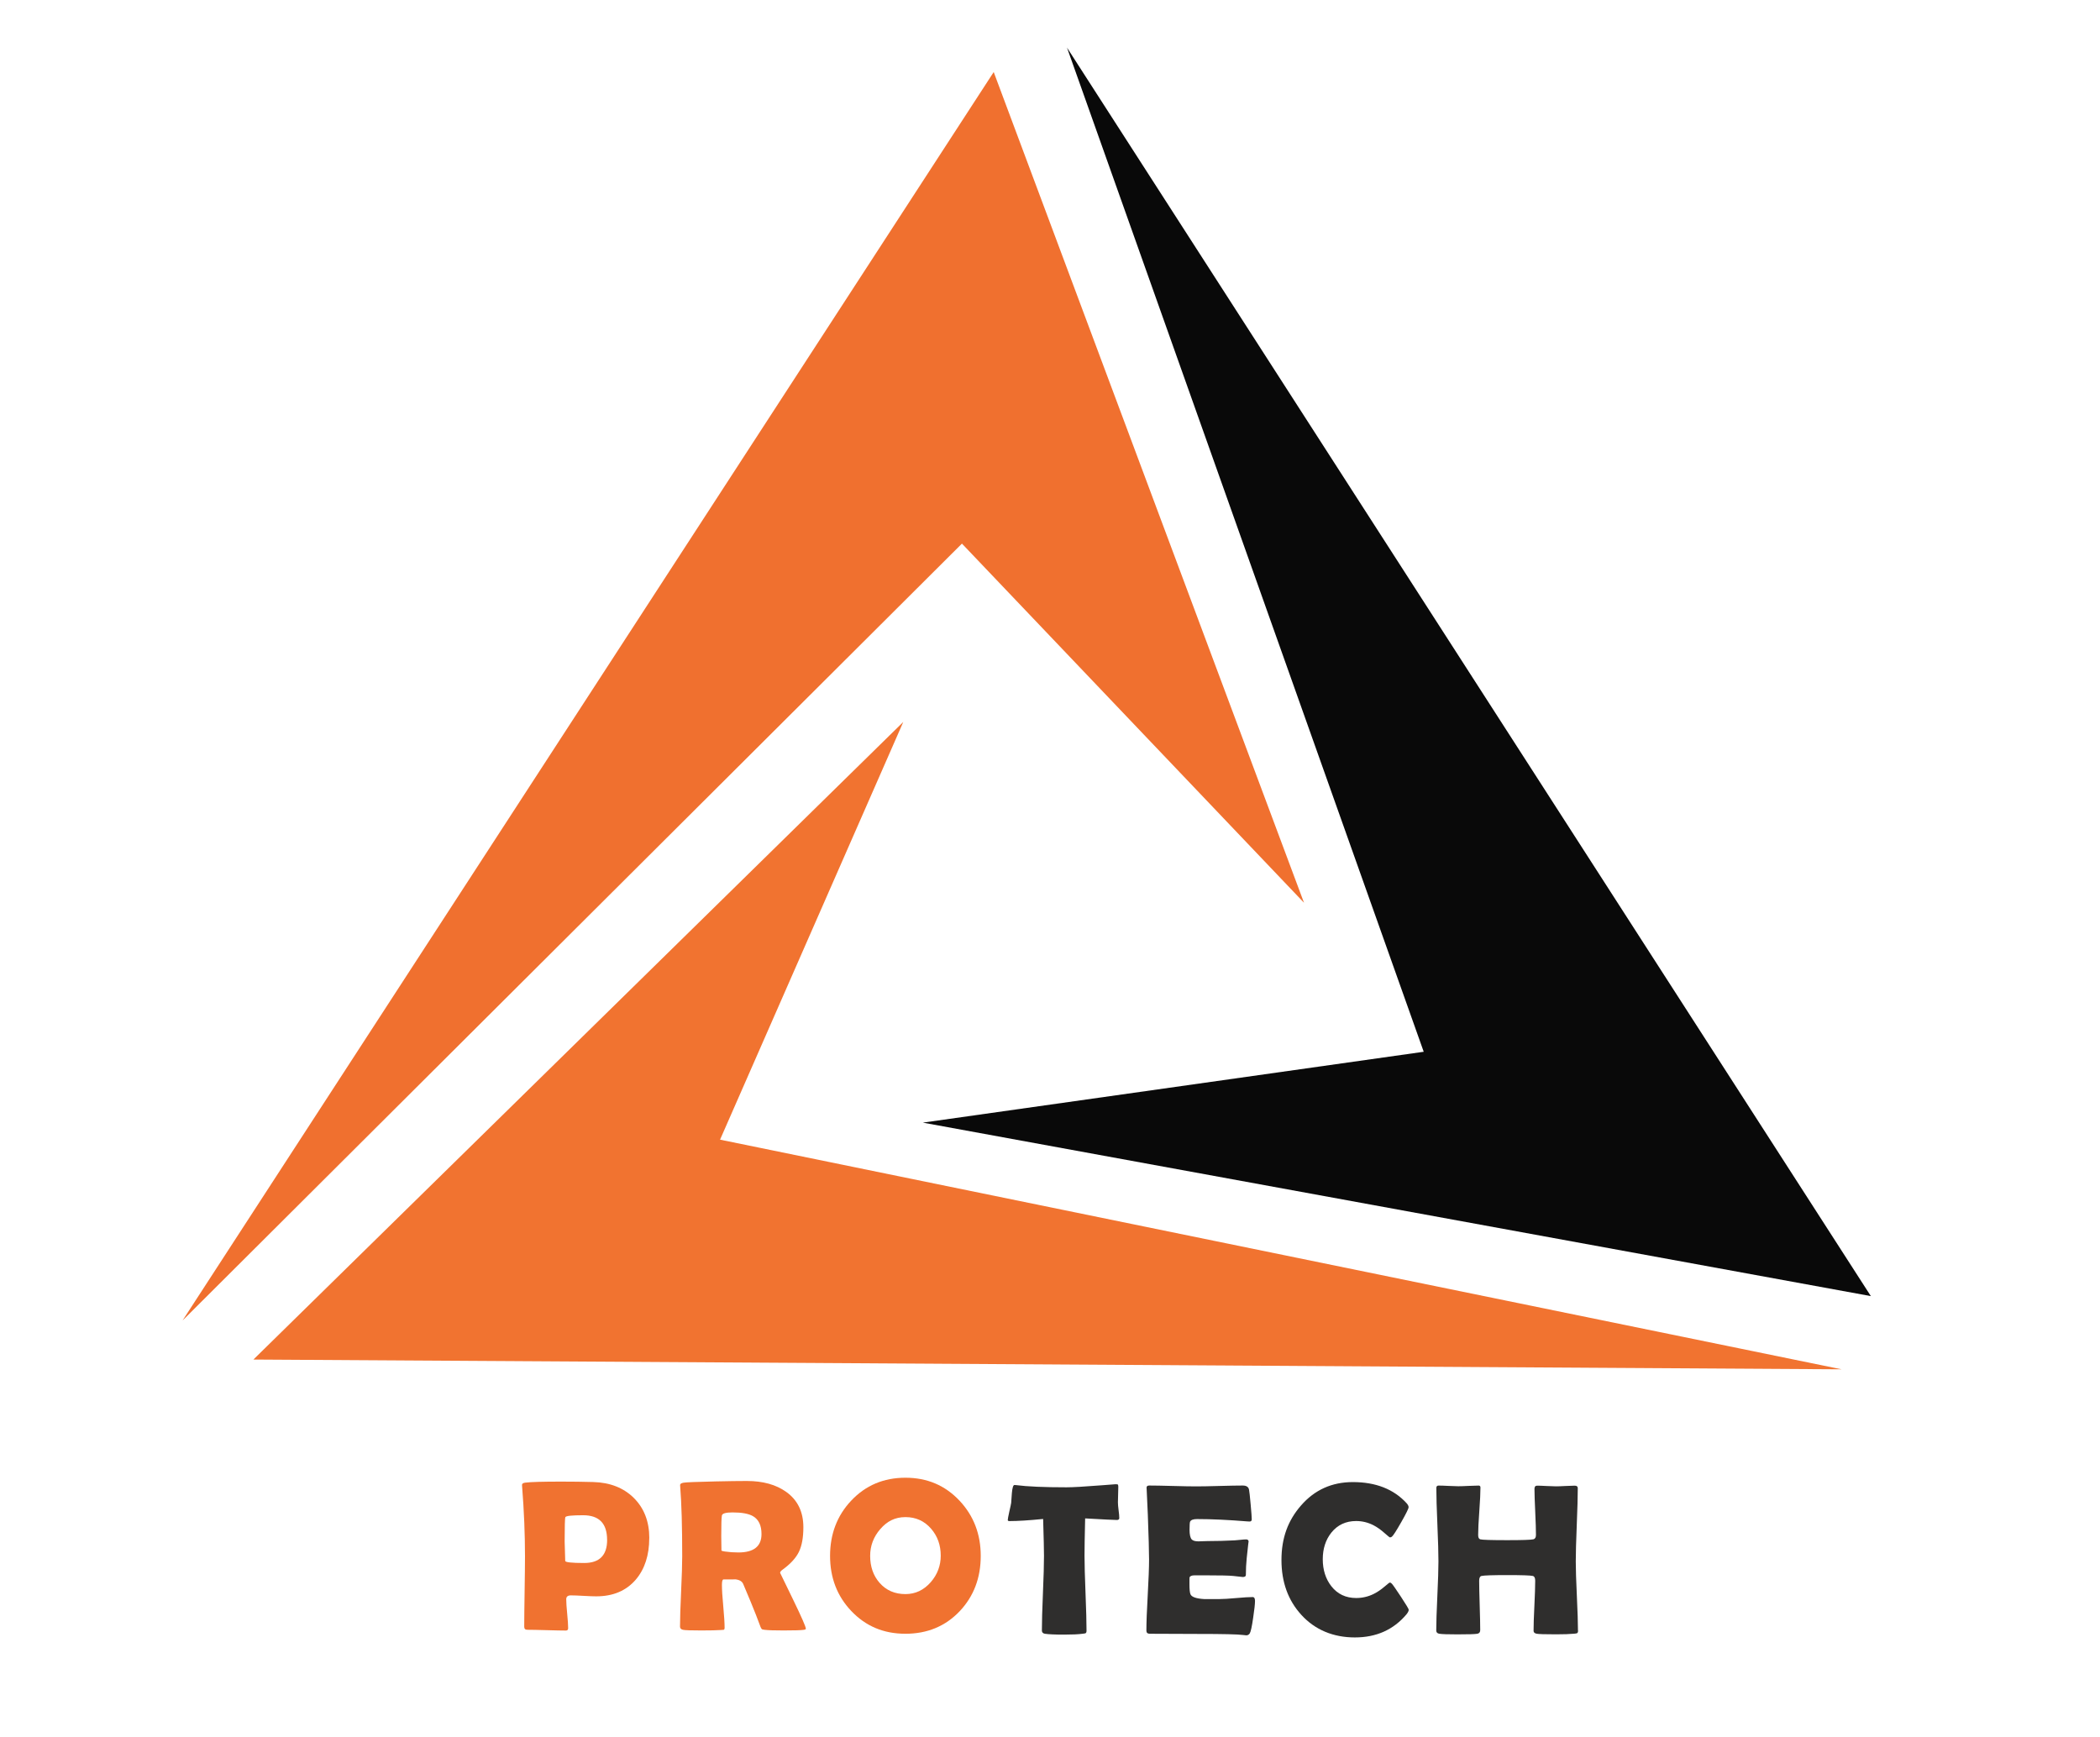 <?xml version="1.0" encoding="UTF-8"?>
<svg id="Layer_1" xmlns="http://www.w3.org/2000/svg" version="1.1" viewBox="0 0 438.89 363.06">
  <!-- Generator: Adobe Illustrator 29.2.1, SVG Export Plug-In . SVG Version: 2.1.0 Build 116)  -->
  <defs>
    <style>
      .st0 {
        fill: #f17330;
      }

      .st1 {
        fill: #090909;
      }

      .st2 {
        fill: #f07230;
      }

      .st3 {
        fill: #f0702f;
      }

      .st4 {
        fill: #2f2e2d;
      }
    </style>
  </defs>
  <g>
    <path class="st3" d="M38.15,276C94.66,189.02,151.17,102.04,207.68,15.06c21.62,57.87,43.23,115.74,64.85,173.62-23.83-25.02-47.66-50.04-71.49-75.06-54.3,54.13-108.6,108.26-162.89,162.38Z"/>
    <path class="st0" d="M188.79,150.89c-.94.92-1.89,1.85-2.83,2.77-44.33,43.5-88.67,87-133,130.5,110.64.68,221.28,1.36,331.91,2.04-78.13-16-156.26-32-234.38-48,12.77-29.11,25.53-58.21,38.3-87.32Z"/>
    <path class="st1" d="M223,9.96c56,86.98,112,173.96,168,260.94-66.04-12.09-132.09-24.17-198.13-36.26,34.89-4.94,69.79-9.87,104.68-14.81-24.85-69.96-49.7-139.91-74.55-209.87Z"/>
  </g>
  <g>
    <g>
      <path class="st2" d="M135.69,321.49c0,3.56-.94,6.45-2.8,8.65-2,2.34-4.76,3.51-8.28,3.51-.59,0-1.48-.03-2.66-.1-1.19-.07-2.07-.1-2.66-.1-.63,0-.95.27-.95.82,0,.68.07,1.69.2,3.02.13,1.34.2,2.34.2,3,0,.34-.15.51-.46.51-.9,0-2.24-.03-4.04-.08-1.8-.05-3.14-.08-4.04-.08-.43,0-.64-.21-.64-.64,0-1.63.03-4.09.08-7.36.05-3.27.08-5.73.08-7.36,0-4.62-.2-9.48-.6-14.57l-.02-.31c-.03-.28.19-.45.66-.51,1.15-.15,3.68-.22,7.59-.22,2.31,0,4.53.03,6.65.09,3.49.1,6.3,1.2,8.43,3.29,2.18,2.15,3.27,4.96,3.27,8.43ZM126.88,321.84c0-3.43-1.67-5.14-5.01-5.14-2.35,0-3.59.13-3.71.4-.1.19-.15,1.89-.15,5.1,0,.46.02,1.13.06,2.02.04.89.06,1.56.06,2.02,0,.29,1.32.44,3.97.44,3.19,0,4.79-1.61,4.79-4.83Z"/>
      <path class="st2" d="M168.42,340.43c0,.1-.15.18-.44.22-.56.09-1.96.13-4.22.13-1.93,0-3.24-.04-3.93-.13-.32-.04-.51-.08-.55-.11-.09-.04-.19-.19-.31-.44-.22-.57-.54-1.43-.97-2.56-.57-1.47-1.47-3.64-2.69-6.51-.26-.57-.88-.89-1.83-.95.44.03-.32.04-2.27.04-.22,0-.33.38-.33,1.13,0,1,.09,2.49.28,4.48.18,1.99.28,3.48.28,4.48,0,.25-.07.4-.2.44-.21.01-.41.03-.62.04-.87.06-2.22.09-4.06.09-2.1,0-3.37-.04-3.8-.13-.43-.09-.64-.32-.64-.68,0-1.62.08-4.06.23-7.33.15-3.27.23-5.72.23-7.35,0-6.23-.14-11.08-.42-14.57l-.02-.31c-.02-.25.22-.42.7-.51.48-.09,2.73-.18,6.74-.27,2.72-.06,4.89-.09,6.51-.09,3.36,0,6.09.76,8.21,2.27,2.4,1.71,3.6,4.17,3.6,7.4,0,2.15-.31,3.86-.93,5.14s-1.76,2.52-3.42,3.73c-.34.24-.51.46-.51.66,0-.01.9,1.83,2.69,5.54,1.8,3.71,2.69,5.75,2.69,6.14ZM159.15,320.63c0-1.8-.59-3.04-1.77-3.73-.91-.53-2.34-.79-4.28-.79-1.4,0-2.14.21-2.23.64-.09.5-.13,1.94-.13,4.33,0,.34,0,.84.02,1.5s.02,1.16.02,1.48c0,.07.23.15.71.22.9.13,1.84.2,2.83.2,3.22,0,4.83-1.28,4.83-3.84Z"/>
      <path class="st2" d="M204.97,325.2c0,4.59-1.46,8.44-4.39,11.55-2.99,3.15-6.77,4.72-11.35,4.72s-8.32-1.59-11.33-4.77c-2.94-3.1-4.42-6.94-4.42-11.5s1.47-8.43,4.42-11.55c3-3.19,6.78-4.79,11.33-4.79s8.29,1.6,11.3,4.79c2.96,3.15,4.44,7,4.44,11.55ZM196.61,325.15c0-2.21-.67-4.08-2.01-5.63-1.4-1.62-3.19-2.43-5.36-2.43s-3.83.84-5.28,2.52c-1.4,1.62-2.1,3.48-2.1,5.58,0,2.25.65,4.13,1.96,5.63,1.38,1.58,3.19,2.36,5.41,2.36,2.08,0,3.84-.83,5.3-2.5,1.38-1.59,2.08-3.44,2.08-5.54Z"/>
    </g>
    <g>
      <path class="st4" d="M233.93,317.25c0,.29-.16.44-.49.44-.56,0-2.77-.11-6.65-.33-.09,3.72-.13,6.32-.13,7.79,0,1.74.07,4.35.21,7.84.14,3.49.21,6.1.21,7.84,0,.28-.07.46-.2.53-.04.03-.25.07-.62.11-.88.12-2.18.18-3.89.18-1.9,0-3.23-.06-4-.18-.41-.07-.62-.3-.62-.68,0-1.74.07-4.34.22-7.82.15-3.47.22-6.08.22-7.81,0-1.15-.06-3.71-.18-7.68-2.94.29-5.29.44-7.04.44-.24,0-.35-.07-.35-.22,0-.19.1-.76.31-1.7.24-1.03.37-1.66.4-1.88.04-.69.1-1.38.15-2.08.1-1.1.28-1.66.53-1.66.03,0,.13,0,.31.02,2.38.31,5.91.46,10.58.46,1.32,0,3.77-.14,7.33-.42,1.91-.15,2.88-.22,2.89-.22.29,0,.46.02.51.06.04.04.07.18.09.43,0,.4-.01.95-.04,1.66-.03.78-.04,1.33-.04,1.66,0,.37.05.91.14,1.62.1.71.14,1.25.14,1.6Z"/>
      <path class="st4" d="M262.29,334.6c0,.63-.12,1.8-.38,3.49-.26,1.84-.5,2.94-.71,3.29-.18.28-.42.42-.73.42-.13,0-.35-.02-.66-.07-1.07-.15-4.21-.22-9.41-.22-1.13,0-2.82,0-5.05-.02-2.24-.02-3.92-.02-5.03-.02-.49,0-.73-.21-.73-.64,0-1.65.09-4.12.28-7.43.18-3.3.28-5.78.28-7.43s-.09-4.8-.26-9.38c-.04-1.18-.13-2.94-.24-5.28l-.02-.31c-.03-.34.15-.51.55-.51,1.09,0,2.73.03,4.91.09,2.19.06,3.82.09,4.91.09s2.69-.03,4.86-.09c2.16-.06,3.78-.09,4.86-.09.77,0,1.21.29,1.32.86.07.34.19,1.37.34,3.08.16,1.71.23,2.76.23,3.12,0,.31-.15.46-.44.46-.09,0-.24,0-.46-.02-3.92-.32-7.43-.49-10.55-.49-.78,0-1.26.18-1.44.55-.07.18-.11.74-.11,1.7s.15,1.66.44,1.99c.25.28.73.42,1.43.42.15,0,.43-.01.86-.03.43-.02.78-.03,1.06-.03,1.85,0,3.73-.05,5.63-.15.16-.01.57-.05,1.21-.11.5-.06.9-.09,1.19-.09.35,0,.53.17.53.51,0-.31-.13.82-.4,3.38-.12,1.18-.18,2.35-.18,3.53,0,.29-.21.44-.64.44l-1.99-.22c-.84-.09-2.75-.13-5.74-.13h-2.34c-.6,0-.96.15-1.06.44-.02.07-.02.53-.02,1.37,0,1.12.07,1.84.22,2.16.25.56,1.19.89,2.83.99-.03,0,1.04,0,3.22,0,.78,0,1.94-.07,3.48-.21,1.54-.14,2.69-.21,3.46-.21.32,0,.49.27.49.79Z"/>
      <path class="st4" d="M294.41,336.48c0,.24-.15.54-.46.93-2.71,3.22-6.31,4.83-10.79,4.83s-8.32-1.57-11.17-4.7c-2.78-3.03-4.17-6.86-4.17-11.48s1.36-8.27,4.08-11.39c2.84-3.27,6.45-4.9,10.84-4.9,4.77,0,8.51,1.46,11.21,4.39.29.32.44.61.44.86,0,.28-.51,1.32-1.53,3.11-1.02,1.8-1.67,2.8-1.93,3.02-.12.12-.26.18-.44.18-.07,0-.44-.29-1.1-.88-.79-.71-1.57-1.26-2.34-1.66-1.16-.59-2.37-.88-3.62-.88-2.16,0-3.89.81-5.19,2.43-1.19,1.5-1.79,3.36-1.79,5.56s.6,4.11,1.79,5.63c1.29,1.65,3.03,2.47,5.19,2.47,1.28,0,2.5-.28,3.64-.84.75-.37,1.52-.88,2.3-1.55.65-.56,1.01-.84,1.08-.84.15,0,.29.08.44.24.24.26.88,1.18,1.92,2.76,1.07,1.63,1.61,2.53,1.61,2.69Z"/>
      <path class="st4" d="M329.81,340.78c0,.31-.07.5-.2.57-.06.04-.27.08-.62.11-.9.09-2.16.13-3.8.13-2.31,0-3.67-.04-4.07-.13-.41-.09-.61-.29-.61-.6,0-1.16.05-2.91.17-5.24.11-2.33.17-4.08.17-5.24,0-.57-.16-.9-.49-.99-.5-.12-2.28-.18-5.34-.18s-4.87.06-5.39.18c-.32.07-.49.41-.49.99,0,1.15.04,2.87.11,5.16.07,2.29.11,4.01.11,5.16,0,.44-.2.7-.6.77-.47.09-1.85.13-4.15.13-1.99,0-3.25-.04-3.8-.13-.43-.07-.64-.3-.64-.68,0-1.59.08-3.99.23-7.2.15-3.21.23-5.61.23-7.22,0-1.71-.07-4.27-.22-7.69-.15-3.42-.22-5.99-.22-7.69,0-.32.15-.49.46-.49.46,0,1.14.02,2.06.07.92.04,1.61.07,2.06.07s1.18-.02,2.13-.07c.95-.04,1.66-.07,2.13-.07.25,0,.38.13.38.4,0,1.1-.08,2.76-.24,4.96s-.24,3.85-.24,4.96c0,.52.14.82.42.91.38.12,2.27.18,5.65.18,3.15,0,4.97-.06,5.48-.18.35-.09.53-.39.53-.91,0-1.06-.05-2.66-.15-4.8-.1-2.14-.16-3.75-.16-4.82,0-.46.18-.68.55-.68.43,0,1.08.02,1.95.07.88.04,1.53.07,1.98.07s1.08-.02,1.95-.07c.88-.04,1.53-.07,1.98-.07s.64.18.64.53c0,1.69-.07,4.25-.21,7.66s-.21,5.98-.21,7.68c0,1.6.08,4.01.23,7.22.15,3.21.23,5.61.23,7.2Z"/>
    </g>
  </g>
</svg>